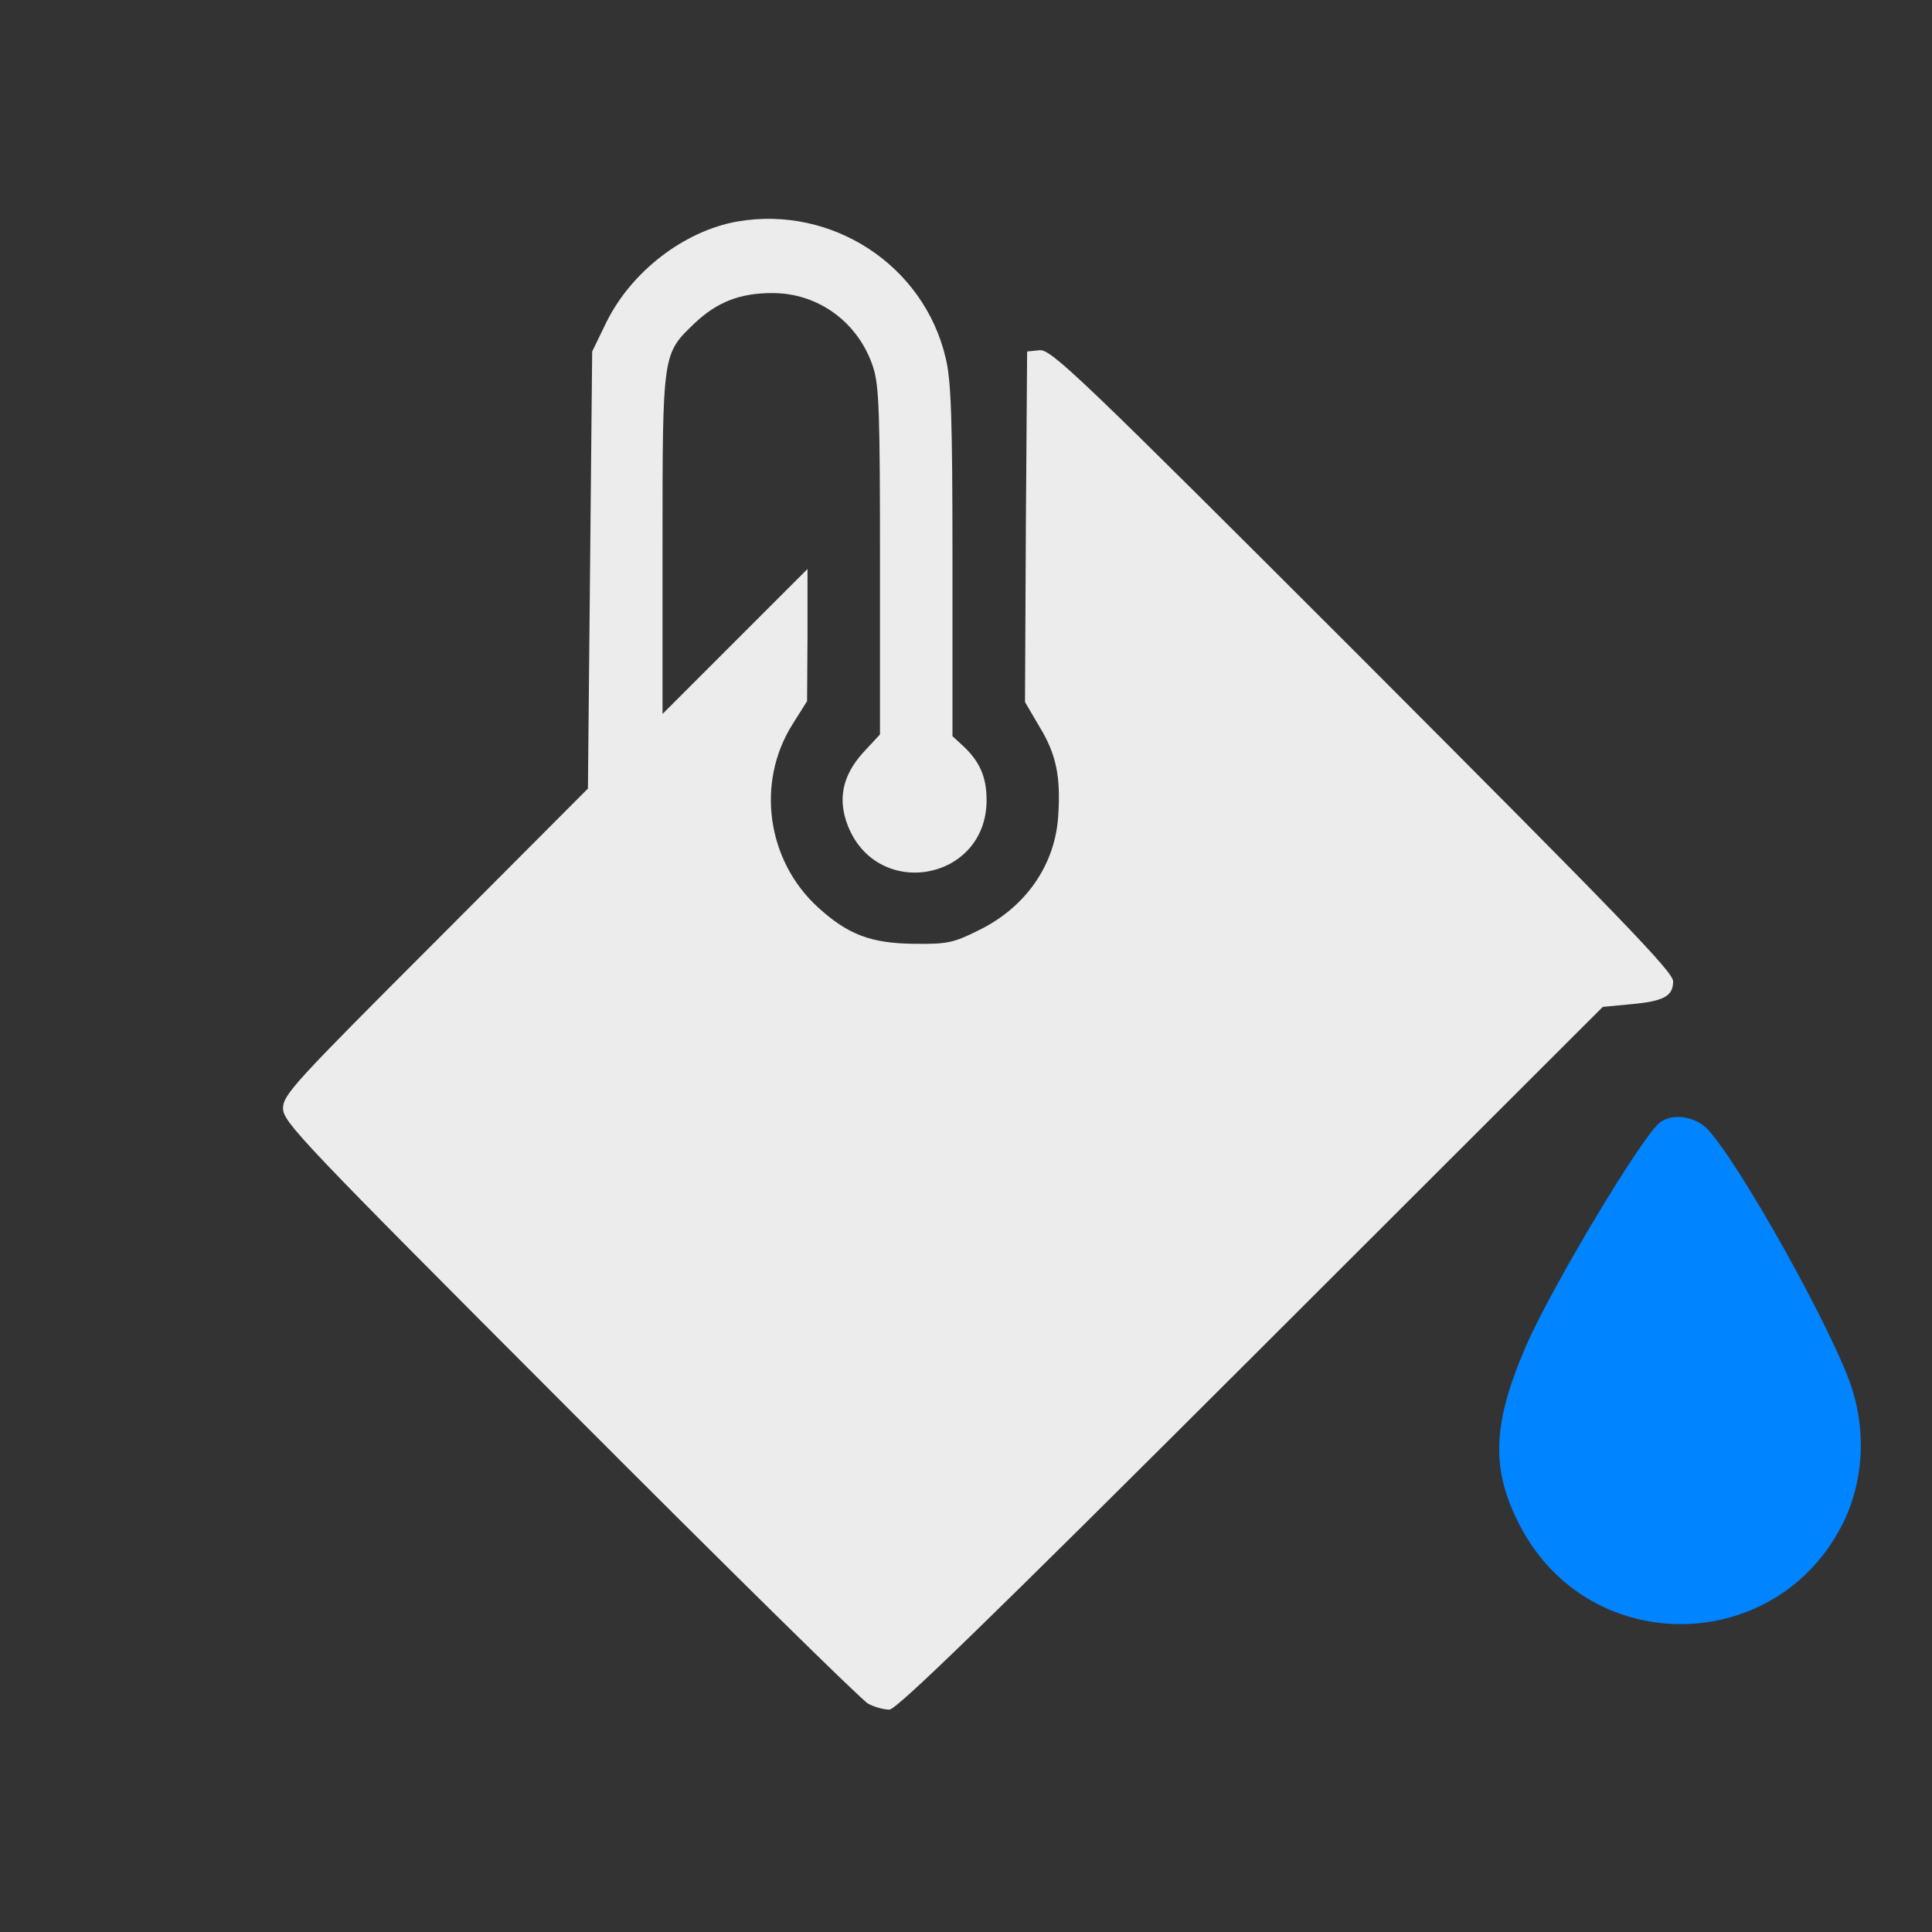 <svg viewBox="0 0 24 24" xmlns="http://www.w3.org/2000/svg">
  <rect x="0" y="0" width="24" height="24" fill="#333333" stroke="none"/>
  <g fill="#ececec" transform="matrix(.002 0 0 -.002 3.316 12.198)">
    <path d="m2923.3 4723.5c-331.1-58.3-659.5-309.9-815.8-627.7l-87.4-180.1-13.2-1356-13.2-1358.7-945.5-948.2c-879.3-879.3-948.2-953.5-948.2-1038.2 0-84.8 113.9-203.9 1782.5-1875.1 977.3-980 1811.6-1801 1851.3-1822.2s98-37.1 132.4-37.1c45 0 625 564.1 2245.9 2182.4l2185 2182.4 166.8 15.9c211.9 18.5 270.2 50.3 270.2 143 0 58.3-325.8 394.6-1928.1 1999.6-1766.5 1766.5-1936 1928.1-2007.5 1920.1l-76.8-7.9-7.9-1088.5-5.3-1088.6 90-153.6c103.3-169.5 132.4-307.2 116.5-550.9-18.5-307.2-201.3-569.4-492.6-712.5-158.9-79.5-198.6-87.4-402.6-84.7-270.2 2.6-413.2 58.2-598.6 227.8-317.8 291.3-384 776-156.3 1136.2l90 143 2.7 410.5v410.5l-450.3-450.2-450.2-450.2v1059.4c0 1191.8 0 1176 201.3 1369.3 137.7 129.8 280.7 185.4 476.7 185.4 288.7 2.6 540.3-182.8 630.3-460.9 37.1-113.9 42.4-286 42.4-1207.7v-1072.7l-103.3-111.2c-129.8-143-161.6-291.3-95.4-458.2 185.4-463.5 860.8-339 860.8 161.6 0 143-42.4 238.4-143 333.7l-68.9 63.5v1088.6c0 882-7.9 1120.3-42.4 1260.7-134.9 574.7-704.3 948.1-1292.3 847.5z" fill="#ececec"/>
    <path d="m8652.1-872.8c-111.2-84.8-672.7-1022.3-831.7-1387.8-211.9-490-219.8-770.7-34.4-1123 437-829 1618.2-799.9 2015.5 47.7 111.2 241 129.8 529.7 47.7 797.2-103.3 341.7-709.8 1427.6-905.8 1628.8-79.4 76.8-214.5 95.3-291.3 37.1z" fill="#0084ff"/>
  </g>
</svg>
